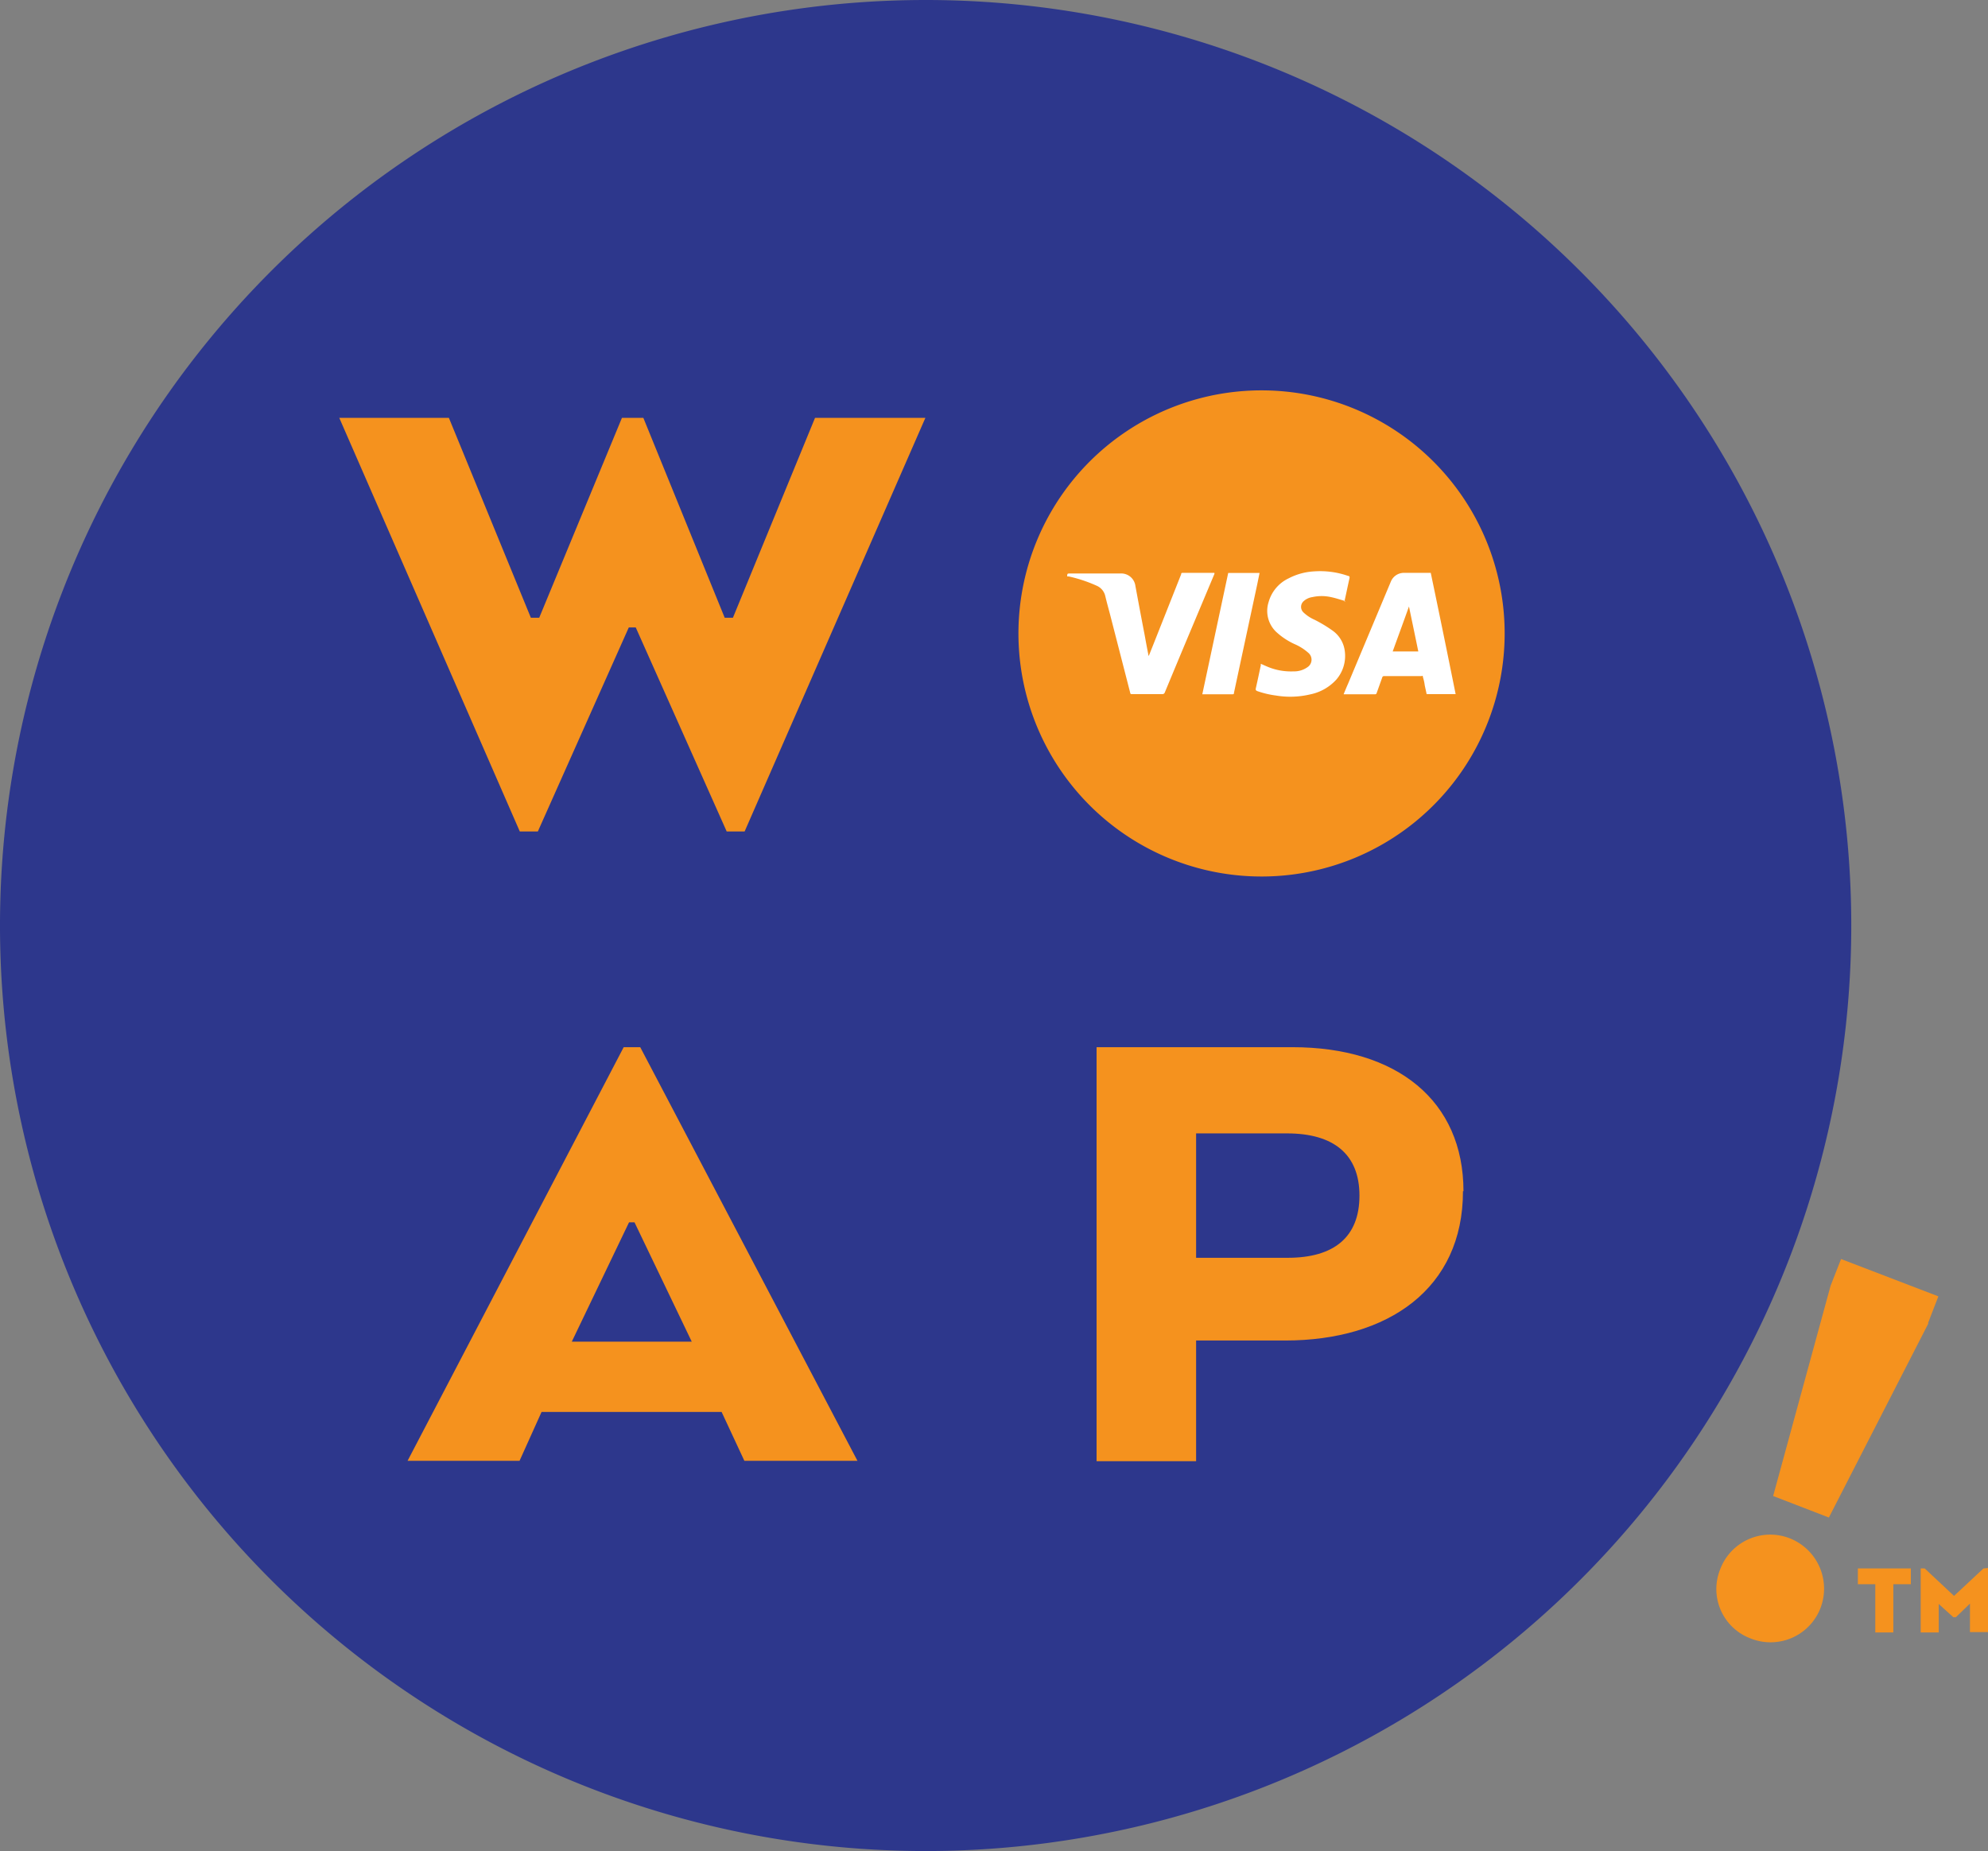 <svg xmlns="http://www.w3.org/2000/svg" width="159.79" height="148.8" viewBox="0 0 159.79 148.8"><rect x="0" y="0" width="159.79" height="148.8" fill="#808080" stroke="none"/><defs><style>.a{fill:#2d378c;}.b{fill:#f5921e;}.c{fill:#fff;}</style></defs><path class="a" d="M148.8,74.4A74.4,74.4,0,1,1,74.4,0a74.4,74.4,0,0,1,74.4,74.4"/><path class="b" d="M149.33,126.08v1.27h1.4v3.88h1.45v-3.88h1.41v-1.27Zm10.1,0-2.37,2.21-2.36-2.21h-.32v5.15h1.45v-2.29L157,130h.21l1.13-1.09v2.29h1.45v-5.15Z"/><path class="b" d="M143.83,123.65a4.35,4.35,0,0,1,2.49,5.63,4.3,4.3,0,0,1-5.61,2.43,4.24,4.24,0,0,1-2.45-5.55,4.3,4.3,0,0,1,5.57-2.51M155,106.38l-8,15.61-4.48-1.73,4.62-16.91.84-2.14,7.82,3-.83,2.15Z"/><path class="b" d="M43.23,66.84H41.78L27.27,33.59h8.81l6.59,16.07h.67l6.65-16.07h1.72l6.54,16.07h.66l6.6-16.07h8.87L59.85,66.84H58.41L51.1,50.44h-.56l-7.31,16.4Z"/><path class="b" d="M50.13,84.18h1.33l17.46,33.25H59.83L58,113.5H43.53l-1.77,3.93h-9ZM51,98.26h-.44l-4.6,9.59H55.6Z"/><path class="b" d="M117.59,95.76c0,7.82-6,12-14.3,12H96.14v9.7h-8V84.18h15.74c8.43,0,13.75,4.32,13.75,11.58m-14.14-4.65H96.14v10h7.37c3.71,0,5.76-1.66,5.76-5s-2.1-5-5.82-5"/><path class="b" d="M120.94,50.92a19.54,19.54,0,1,1-19.53-19.54,19.54,19.54,0,0,1,19.53,19.54"/><path class="c" d="M108,55.8c.12-.29.23-.56.35-.83l3.23-7.71.21-.5a1.13,1.13,0,0,1,1.06-.71H115q1.02,4.875,2,9.75h-2.33l-.15-.69a3.776,3.776,0,0,0-.14-.65c-.04-.22-.05-.11-.13-.11h-3a.14.14,0,0,0-.15.11l-.45,1.26a.12.12,0,0,1-.13.09H108m5.25-7.06h0c-.43,1.21-.87,2.4-1.31,3.62H114c-.25-1.22-.5-2.41-.75-3.61"/><path class="c" d="M92.37,52.64l.3-.75,2.27-5.73c0-.06,0-.11.13-.11h2.54a.29.29,0,0,1,0,.09l-1.78,4.24c-.74,1.76-1.47,3.51-2.2,5.27a.21.21,0,0,1-.22.15H91c-.1,0-.14,0-.16-.12l-1.62-6.3c-.13-.49-.27-1-.38-1.46a1.19,1.19,0,0,0-.68-.83,11.43,11.43,0,0,0-2.25-.75h-.13c0-.24,0-.24.28-.24h4a1.15,1.15,0,0,1,1.2,1c.24,1.29.48,2.59.73,3.87.1.55.2,1.1.31,1.65a.43.43,0,0,0,0,.11h0"/><path class="c" d="M108.14,48.32c-.4-.11-.77-.24-1.16-.32a3.45,3.45,0,0,0-1.5,0,1.31,1.31,0,0,0-.7.33.61.61,0,0,0,0,.91,3.06,3.06,0,0,0,.88.58,10.841,10.841,0,0,1,1.43.86,2.37,2.37,0,0,1,1,1.65,2.91,2.91,0,0,1-.68,2.3,3.87,3.87,0,0,1-2.1,1.19,6.94,6.94,0,0,1-2.76.09,7.42,7.42,0,0,1-1.48-.35c-.12-.05-.16-.09-.13-.23.14-.62.27-1.23.4-1.85a.84.84,0,0,1,0-.12l.41.18a4.87,4.87,0,0,0,2.22.43,1.85,1.85,0,0,0,1.18-.38.72.72,0,0,0,0-1.12,4.11,4.11,0,0,0-1.09-.69,5.57,5.57,0,0,1-1.5-1,2.33,2.33,0,0,1-.59-2.39,3,3,0,0,1,1.61-1.9,5,5,0,0,1,2.07-.56,6.82,6.82,0,0,1,2.72.37c.09,0,.12.07.1.18-.14.61-.26,1.22-.4,1.83a.35.35,0,0,1,0,.06"/><path class="c" d="M96.64,55.8c.7-3.25,1.39-6.49,2.08-9.74h2.52c-.06.32-.13.62-.19.93-.45,2.08-.89,4.16-1.34,6.24-.18.83-.35,1.65-.53,2.48,0,.07,0,.1-.11.1H96.64"/></svg>